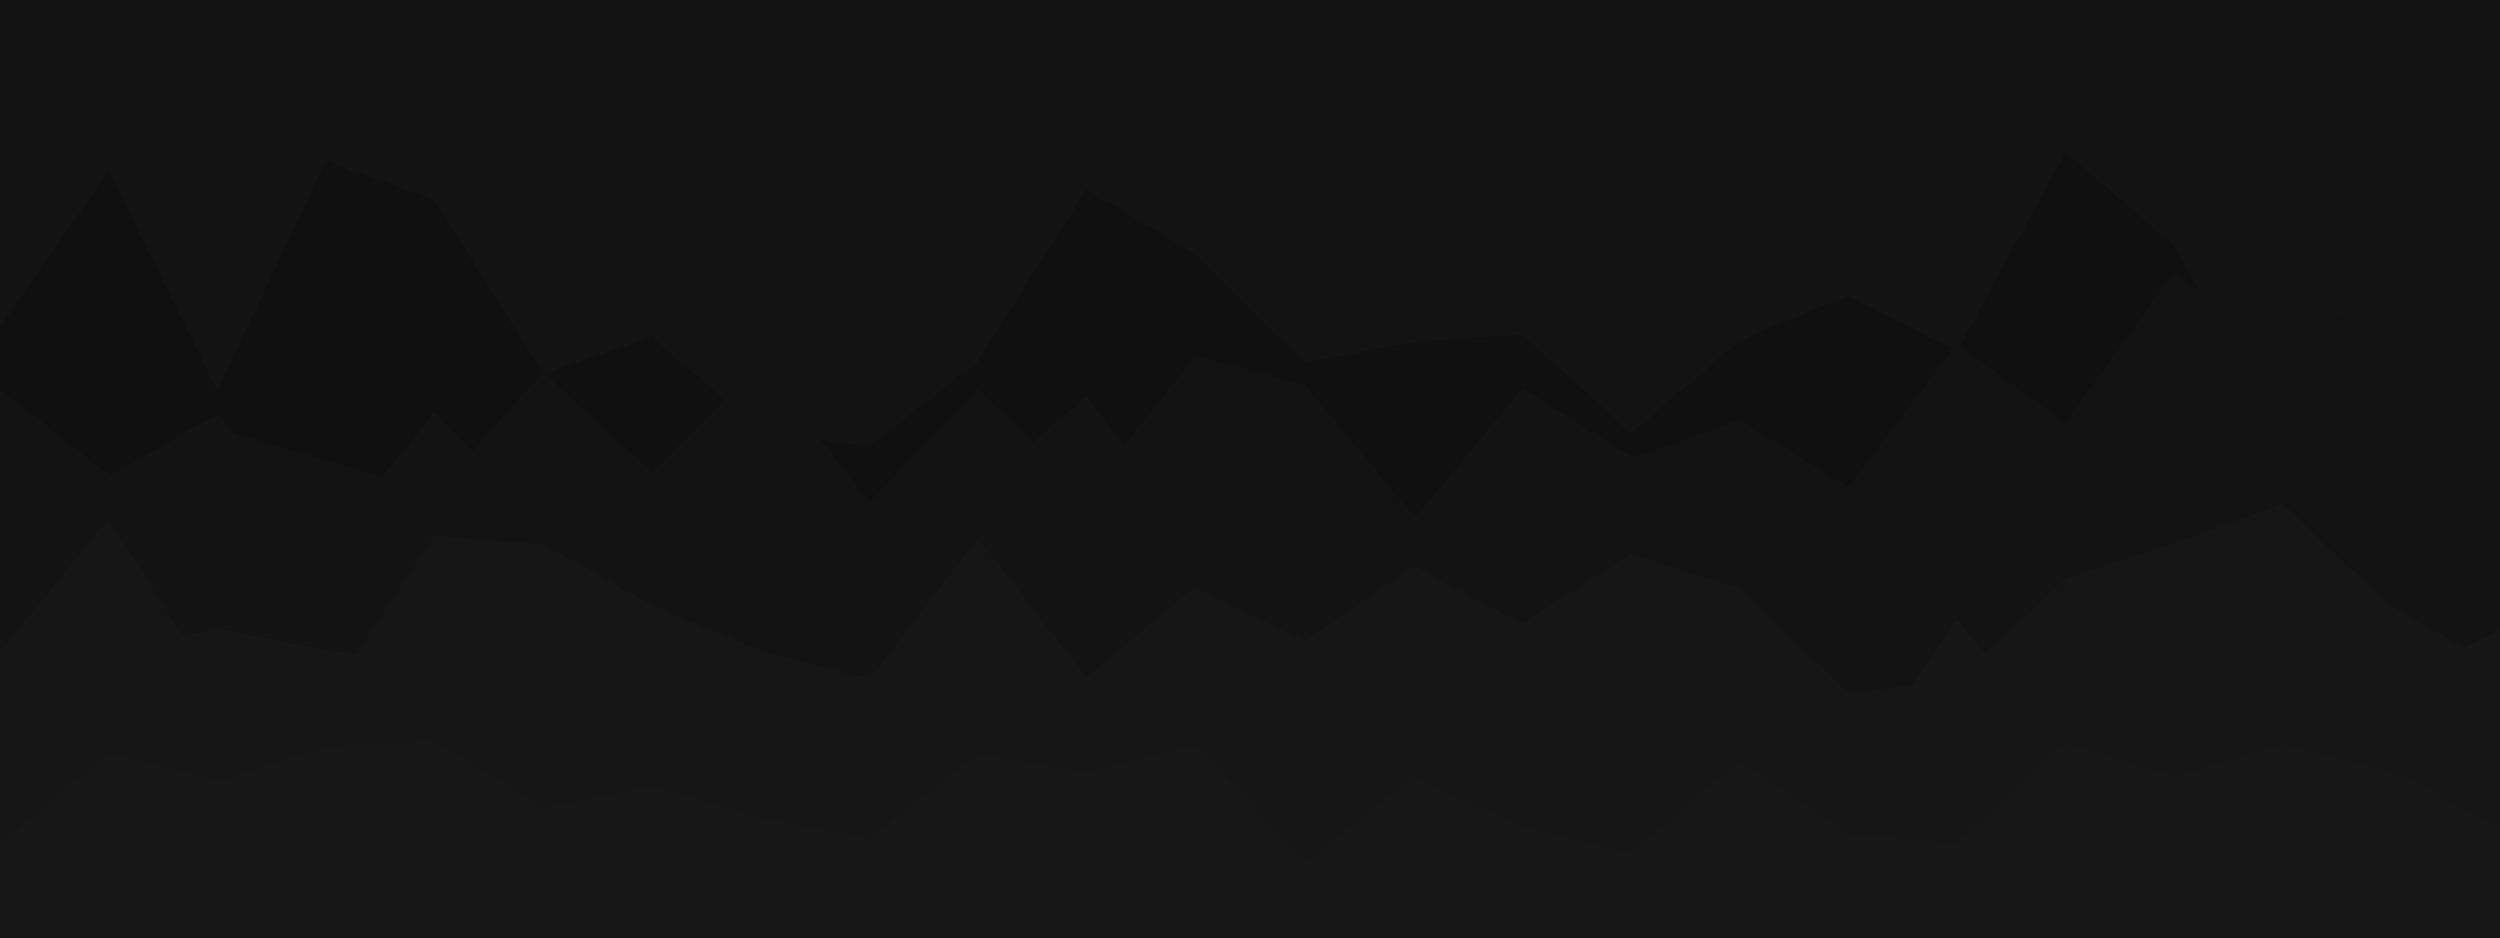<svg id="visual" viewBox="0 0 2048 768" width="2048" height="768" xmlns="http://www.w3.org/2000/svg" xmlns:xlink="http://www.w3.org/1999/xlink" version="1.1"><rect x="0" y="0" width="2048" height="768" fill="#131313"></rect><path d="M0 268L89 140L178 320L267 132L356 164L445 306L534 276L623 353L712 366L801 296L890 155L979 208L1069 297L1158 280L1247 274L1336 355L1425 279L1514 242L1603 288L1692 125L1781 201L1870 362L1959 292L2048 296L2048 769L1959 769L1870 769L1781 769L1692 769L1603 769L1514 769L1425 769L1336 769L1247 769L1158 769L1069 769L979 769L890 769L801 769L712 769L623 769L534 769L445 769L356 769L267 769L178 769L89 769L0 769Z" fill="#101010"></path><path d="M0 319L89 389L178 351L267 377L356 403L445 305L534 387L623 299L712 411L801 318L890 404L979 292L1069 315L1158 423L1247 338L1336 376L1425 344L1514 399L1603 282L1692 346L1781 223L1870 296L1959 225L2048 241L2048 769L1959 769L1870 769L1781 769L1692 769L1603 769L1514 769L1425 769L1336 769L1247 769L1158 769L1069 769L979 769L890 769L801 769L712 769L623 769L534 769L445 769L356 769L267 769L178 769L89 769L0 769Z" fill="#121212"></path><path d="M0 431L89 391L178 339L267 446L356 338L445 427L534 453L623 440L712 412L801 401L890 325L979 437L1069 474L1158 426L1247 318L1336 374L1425 440L1514 481L1603 457L1692 452L1781 325L1870 486L1959 464L2048 382L2048 769L1959 769L1870 769L1781 769L1692 769L1603 769L1514 769L1425 769L1336 769L1247 769L1158 769L1069 769L979 769L890 769L801 769L712 769L623 769L534 769L445 769L356 769L267 769L178 769L89 769L0 769Z" fill="#131313"></path><path d="M0 534L89 425L178 566L267 573L356 439L445 446L534 496L623 533L712 557L801 441L890 555L979 481L1069 525L1158 464L1247 511L1336 454L1425 482L1514 568L1603 557L1692 474L1781 445L1870 413L1959 497L2048 547L2048 769L1959 769L1870 769L1781 769L1692 769L1603 769L1514 769L1425 769L1336 769L1247 769L1158 769L1069 769L979 769L890 769L801 769L712 769L623 769L534 769L445 769L356 769L267 769L178 769L89 769L0 769Z" fill="#151515"></path><path d="M0 606L89 534L178 515L267 533L356 542L445 570L534 525L623 569L712 553L801 550L890 561L979 610L1069 538L1158 509L1247 590L1336 580L1425 558L1514 636L1603 508L1692 613L1781 581L1870 550L1959 565L2048 515L2048 769L1959 769L1870 769L1781 769L1692 769L1603 769L1514 769L1425 769L1336 769L1247 769L1158 769L1069 769L979 769L890 769L801 769L712 769L623 769L534 769L445 769L356 769L267 769L178 769L89 769L0 769Z" fill="#161616"></path><path d="M0 692L89 617L178 640L267 612L356 607L445 662L534 644L623 670L712 687L801 618L890 633L979 610L1069 707L1158 636L1247 678L1336 699L1425 623L1514 683L1603 691L1692 609L1781 636L1870 610L1959 632L2048 677L2048 769L1959 769L1870 769L1781 769L1692 769L1603 769L1514 769L1425 769L1336 769L1247 769L1158 769L1069 769L979 769L890 769L801 769L712 769L623 769L534 769L445 769L356 769L267 769L178 769L89 769L0 769Z" fill="#171717"></path></svg>